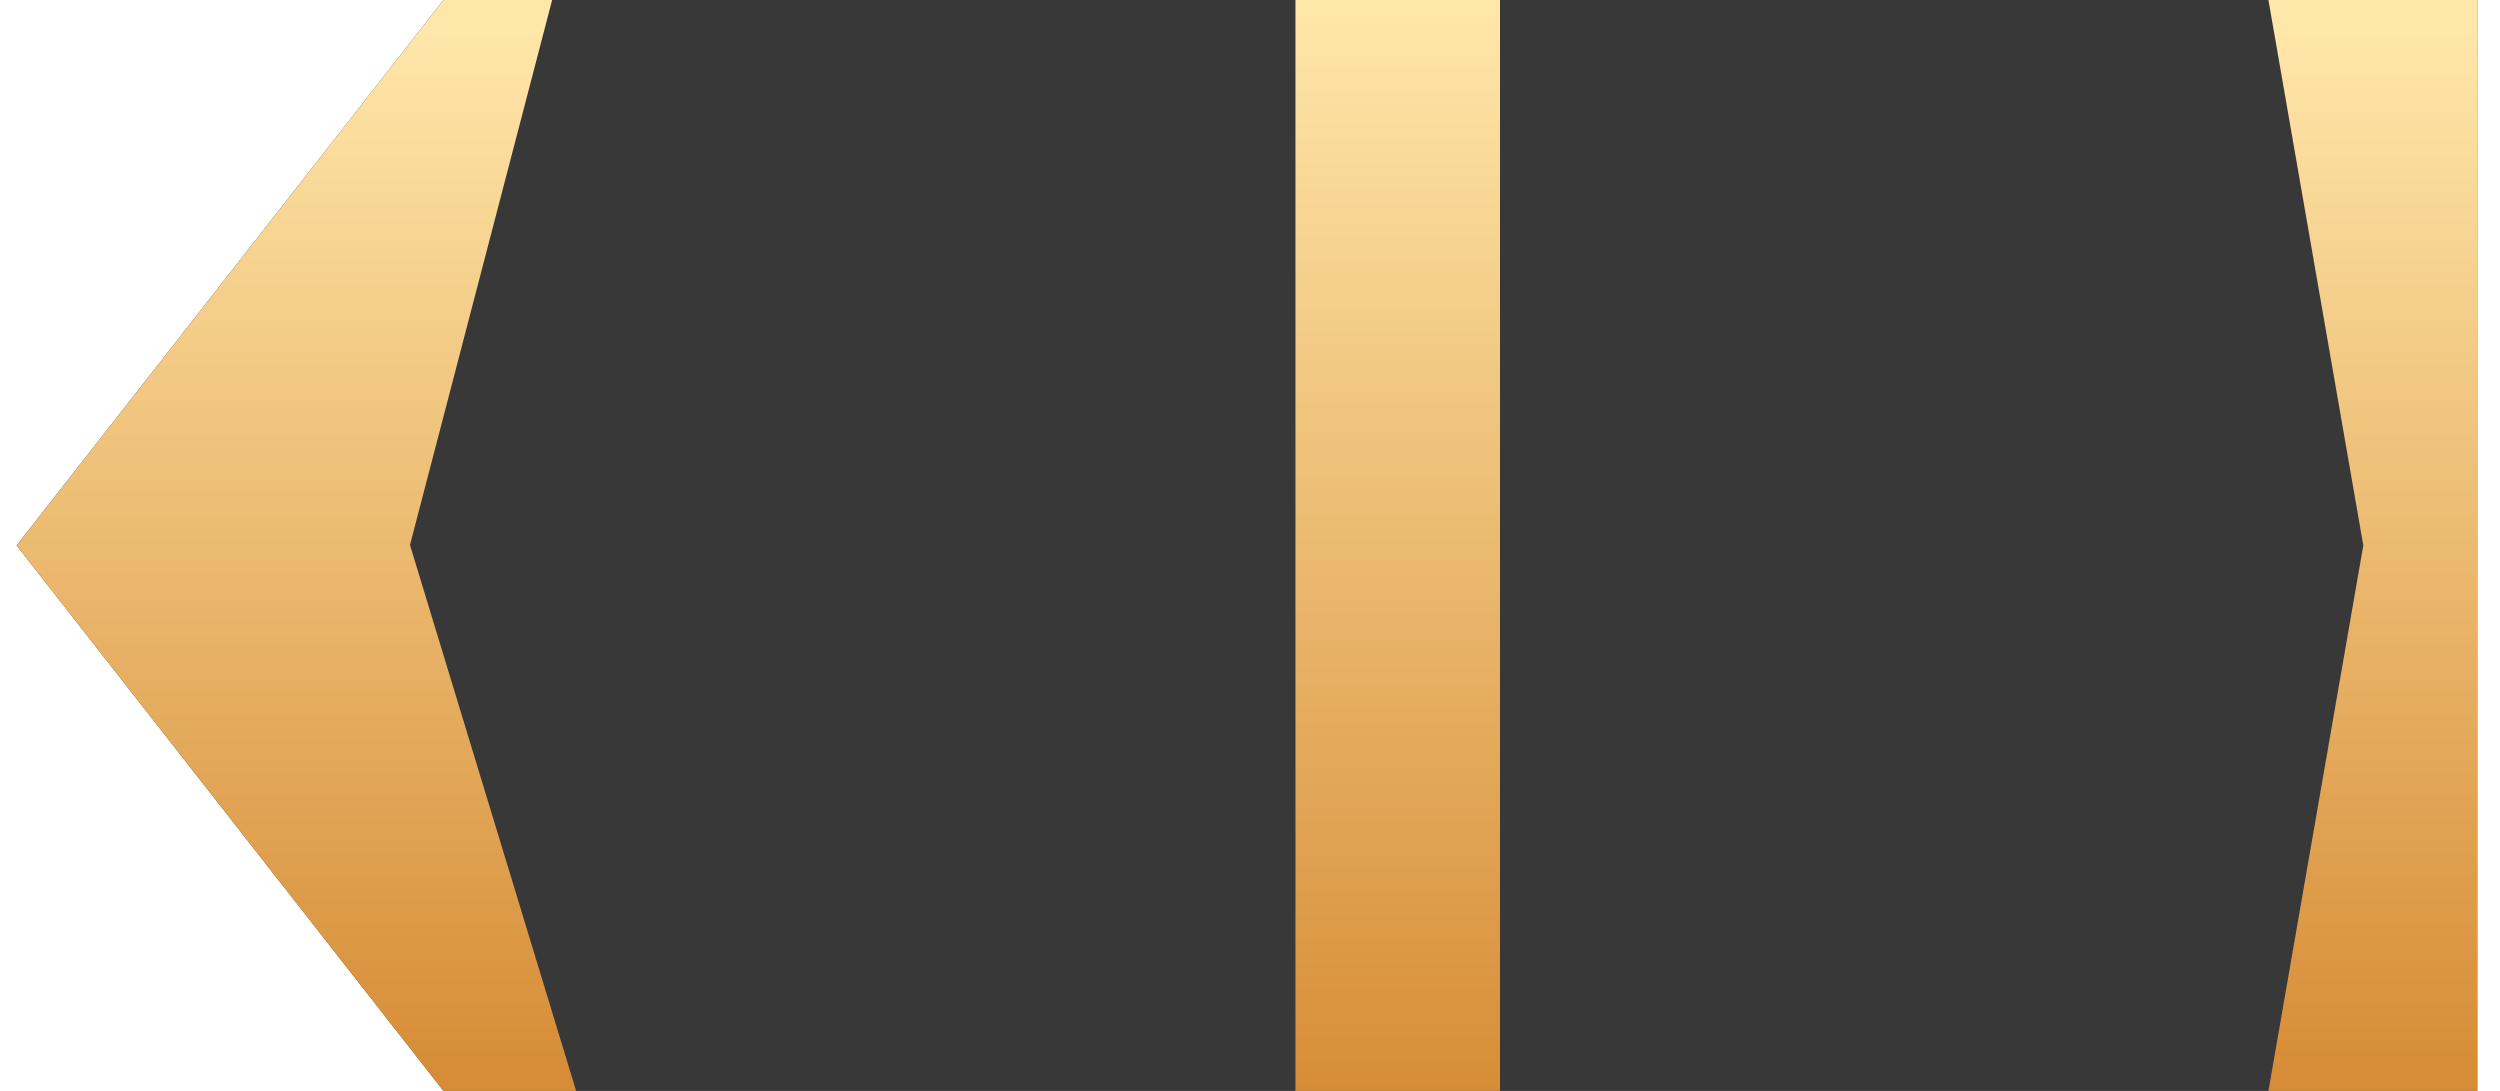<svg width="55" height="24" viewBox="0 0 55 24" fill="none" xmlns="http://www.w3.org/2000/svg">
<path d="M54 23.5H10L1 12L10 0.5H54V23.5Z" fill="#383838" stroke="#383838"/>
<path d="M33 24H28.5V0H33L33 24Z" fill="url(#paint0_linear_673_10159)"/>
<path d="M1 12L10 0.5H11.5L8.5 12L12 23.5H10L1 12Z" fill="url(#paint1_linear_673_10159)" stroke="url(#paint2_linear_673_10159)"/>
<path d="M54 23.5H50.5L52.5 12L50.5 0.5H54V23.5Z" fill="url(#paint3_linear_673_10159)" stroke="url(#paint4_linear_673_10159)"/>
<defs>
<linearGradient id="paint0_linear_673_10159" x1="30.75" y1="0" x2="30.75" y2="24" gradientUnits="userSpaceOnUse">
<stop stop-color="#FFE7AA"/>
<stop offset="1" stop-color="#D78D37"/>
</linearGradient>
<linearGradient id="paint1_linear_673_10159" x1="6.5" y1="0.5" x2="6.5" y2="23.5" gradientUnits="userSpaceOnUse">
<stop stop-color="#FFE7AA"/>
<stop offset="1" stop-color="#D78D37"/>
</linearGradient>
<linearGradient id="paint2_linear_673_10159" x1="6.5" y1="0.5" x2="6.5" y2="23.5" gradientUnits="userSpaceOnUse">
<stop stop-color="#FFE7AA"/>
<stop offset="1" stop-color="#D78D37"/>
</linearGradient>
<linearGradient id="paint3_linear_673_10159" x1="52.25" y1="0.5" x2="52.25" y2="23.5" gradientUnits="userSpaceOnUse">
<stop stop-color="#FFE7AA"/>
<stop offset="1" stop-color="#D78D37"/>
</linearGradient>
<linearGradient id="paint4_linear_673_10159" x1="52.25" y1="0.5" x2="52.25" y2="23.5" gradientUnits="userSpaceOnUse">
<stop stop-color="#FFE7AA"/>
<stop offset="1" stop-color="#D78D37"/>
</linearGradient>
</defs>
</svg>
